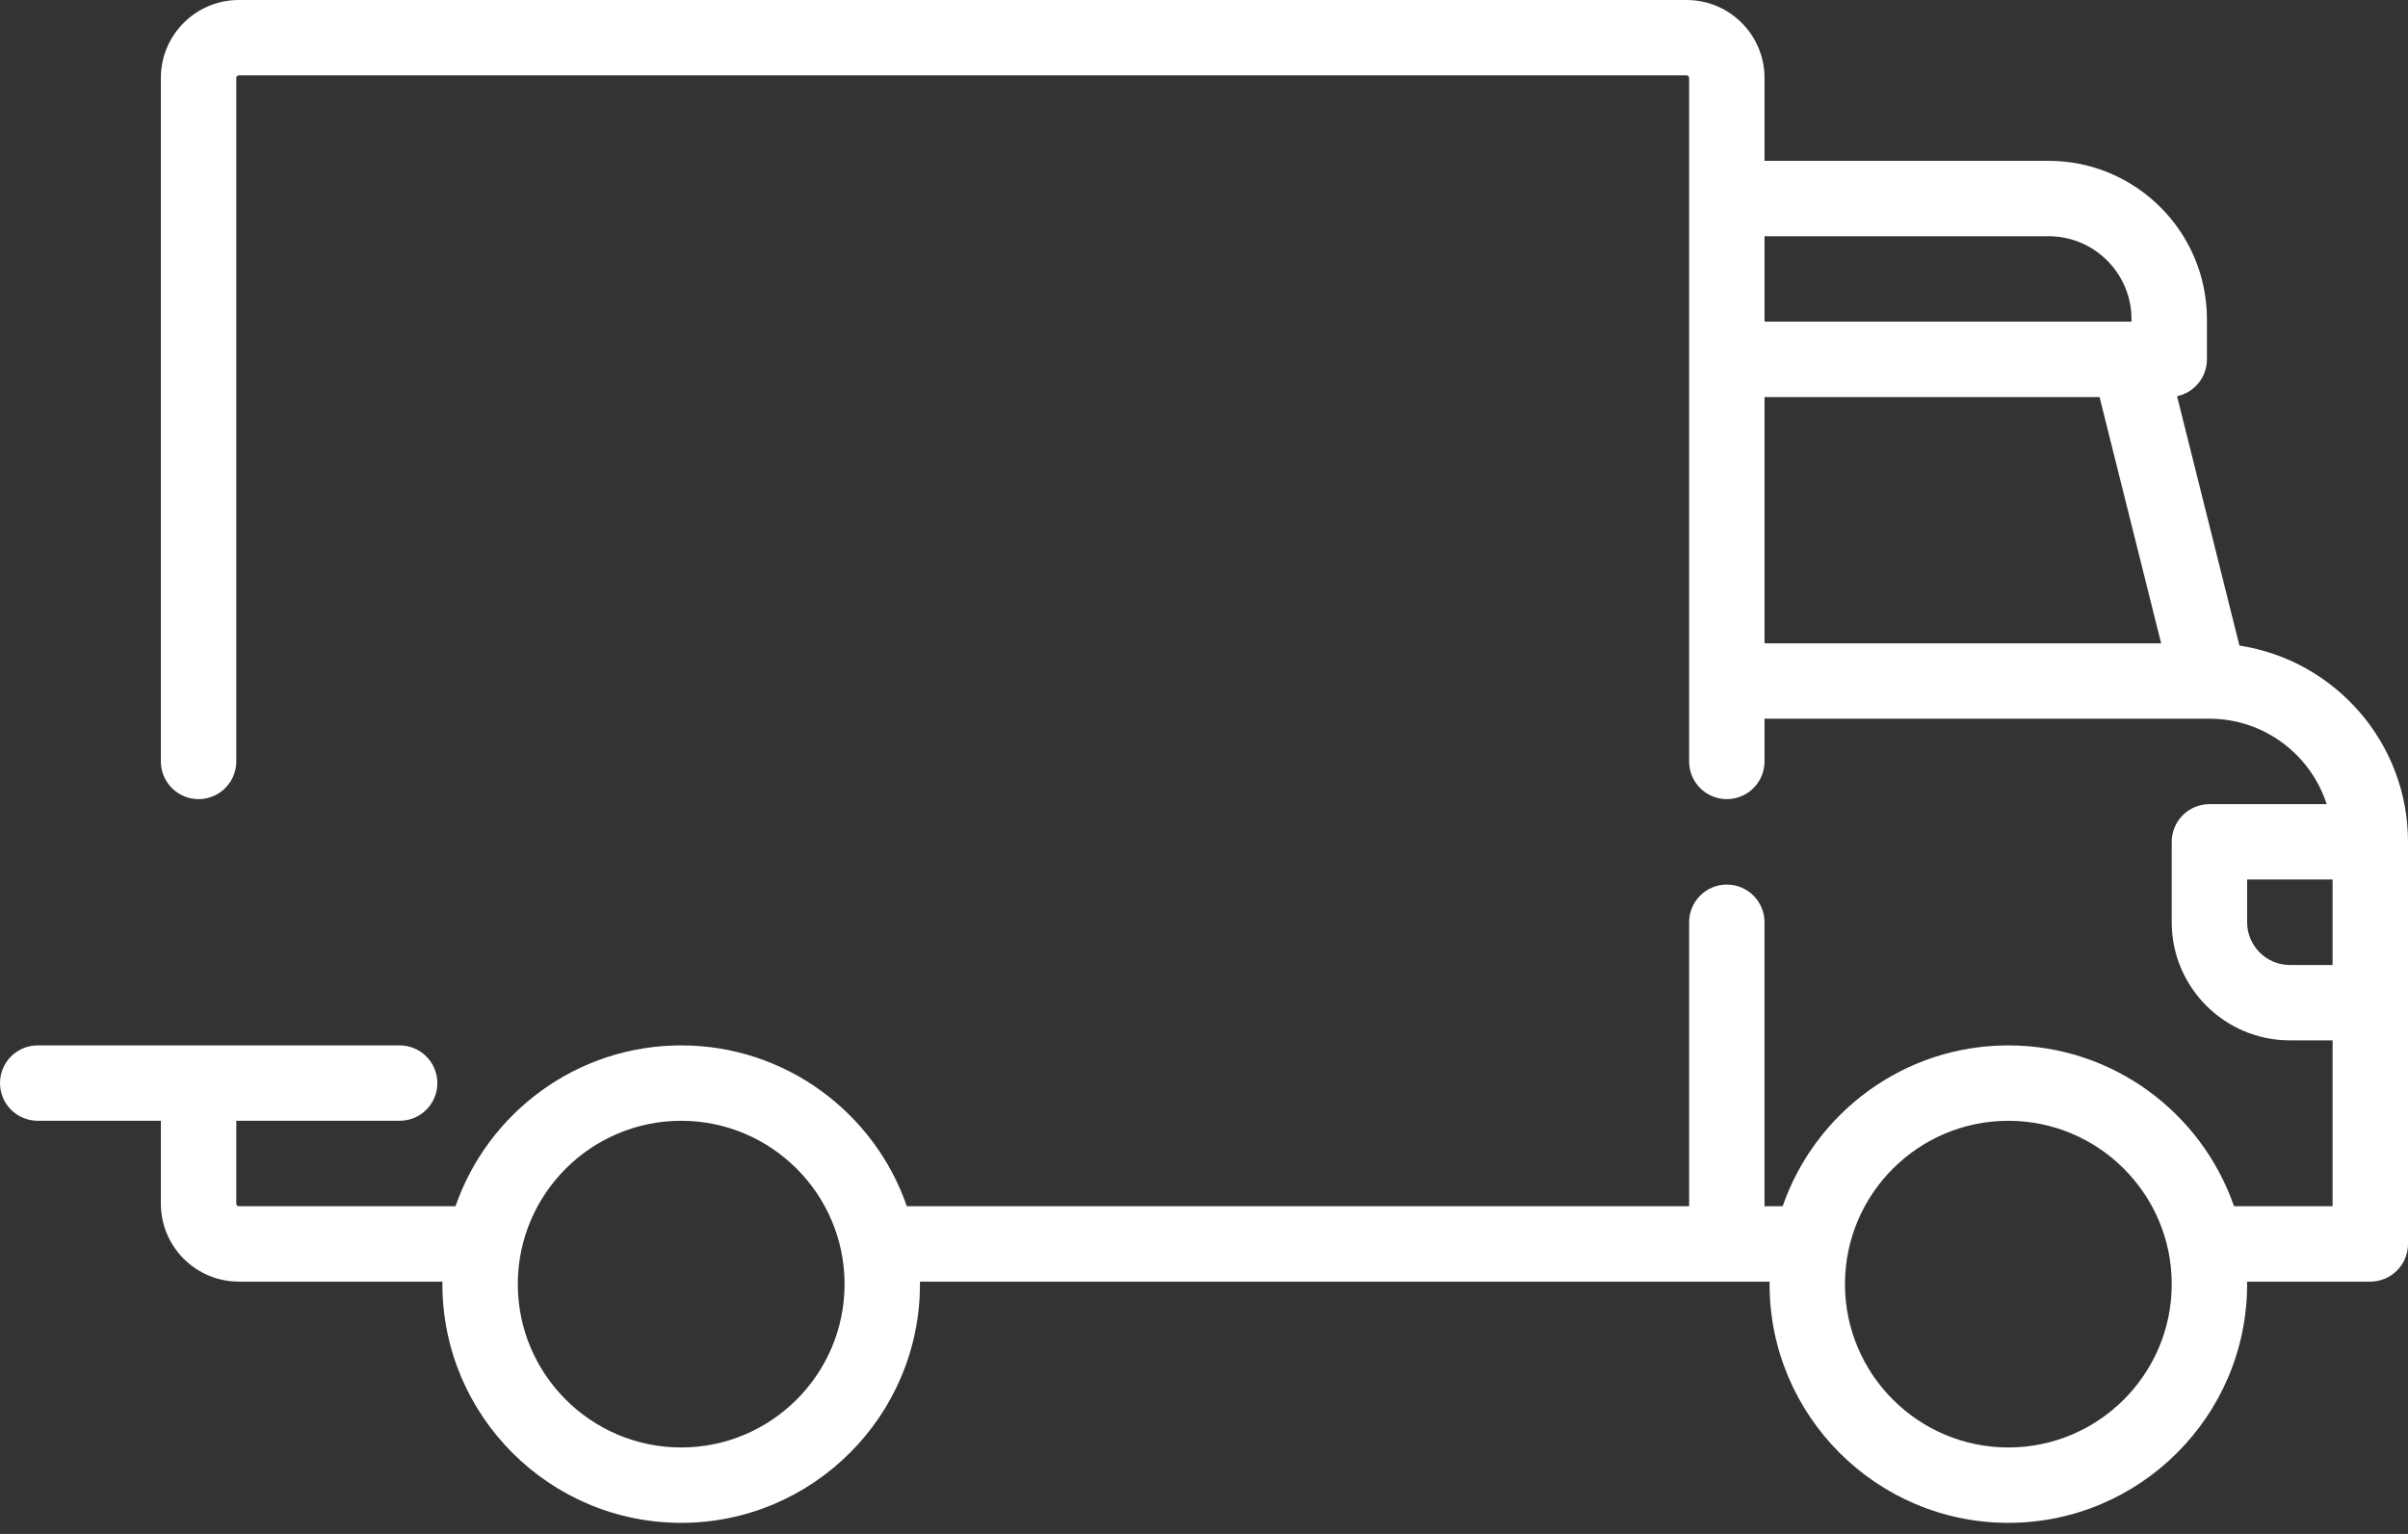 <svg width="113" height="72" viewBox="0 0 113 72" fill="none" xmlns="http://www.w3.org/2000/svg">
<rect x="0" y="0" width="113" height="72" fill="#333333" stroke="none"/>
<path d="M105.09 30.303L102.163 18.598C102.964 18.428 103.564 17.718 103.564 16.868V14.98C103.564 10.883 100.23 7.549 96.133 7.549H82.804V3.657C82.804 1.64 81.164 0 79.147 0H11.206C9.189 0 7.549 1.64 7.549 3.657V35.74C7.549 36.21 7.735 36.66 8.067 36.991C8.399 37.323 8.849 37.51 9.318 37.51C9.788 37.51 10.238 37.323 10.569 36.991C10.901 36.66 11.088 36.21 11.088 35.74V3.657C11.088 3.592 11.14 3.539 11.206 3.539H79.147C79.212 3.539 79.265 3.592 79.265 3.657V35.741C79.265 36.21 79.451 36.66 79.783 36.992C80.115 37.324 80.565 37.51 81.034 37.51C81.504 37.51 81.954 37.324 82.285 36.992C82.617 36.66 82.804 36.21 82.804 35.741V33.735H103.675L103.68 33.735L103.685 33.735C106.253 33.737 108.434 35.423 109.183 37.746H103.681C103.212 37.746 102.762 37.932 102.43 38.264C102.098 38.596 101.912 39.046 101.912 39.515V43.289C101.912 46.346 104.399 48.833 107.456 48.833H109.461V56.618H104.835C103.315 52.23 99.144 49.069 94.245 49.069C89.347 49.069 85.175 52.23 83.655 56.618H82.803V43.289C82.803 42.82 82.617 42.37 82.285 42.038C81.953 41.706 81.503 41.52 81.034 41.52C80.565 41.52 80.115 41.706 79.783 42.038C79.451 42.37 79.265 42.82 79.265 43.289V56.618H42.555C41.036 52.23 36.864 49.069 31.966 49.069C27.067 49.069 22.895 52.23 21.376 56.618H11.206C11.174 56.618 11.144 56.605 11.122 56.583C11.1 56.561 11.088 56.531 11.088 56.5V52.607H18.755C19.224 52.607 19.674 52.421 20.006 52.089C20.338 51.757 20.524 51.307 20.524 50.838C20.524 50.369 20.338 49.919 20.006 49.587C19.674 49.255 19.224 49.069 18.755 49.069H1.769C1.3 49.069 0.85 49.255 0.518 49.587C0.186 49.919 0 50.369 0 50.838C0 51.307 0.186 51.757 0.518 52.089C0.85 52.421 1.3 52.607 1.769 52.607H7.549V56.5C7.549 58.516 9.189 60.157 11.206 60.157H20.763C20.763 60.196 20.76 60.235 20.76 60.274C20.76 66.453 25.787 71.48 31.966 71.48C38.144 71.48 43.171 66.453 43.171 60.274C43.171 60.235 43.169 60.196 43.168 60.157H83.043C83.042 60.196 83.04 60.235 83.04 60.274C83.04 66.453 88.067 71.48 94.245 71.48C100.424 71.48 105.451 66.453 105.451 60.274C105.451 60.235 105.448 60.196 105.448 60.157H111.231C111.7 60.157 112.15 59.97 112.482 59.638C112.814 59.306 113 58.856 113 58.387V39.514C113 34.855 109.562 30.984 105.09 30.303ZM82.804 11.088H96.133C98.279 11.088 100.025 12.834 100.025 14.98V15.098H82.804V11.088ZM82.804 30.196V18.637H98.526L101.416 30.196H82.804ZM31.966 67.942C27.738 67.942 24.299 64.503 24.299 60.275C24.299 56.047 27.738 52.608 31.966 52.608C36.193 52.608 39.633 56.047 39.633 60.275C39.633 64.503 36.193 67.942 31.966 67.942ZM94.246 67.942C90.018 67.942 86.579 64.503 86.579 60.275C86.579 56.047 90.018 52.608 94.246 52.608C98.473 52.608 101.913 56.047 101.913 60.275C101.913 64.503 98.473 67.942 94.246 67.942ZM109.462 45.295H107.456C106.351 45.295 105.451 44.395 105.451 43.289V41.284H109.461V45.295H109.462Z" fill="white"/>
</svg>
